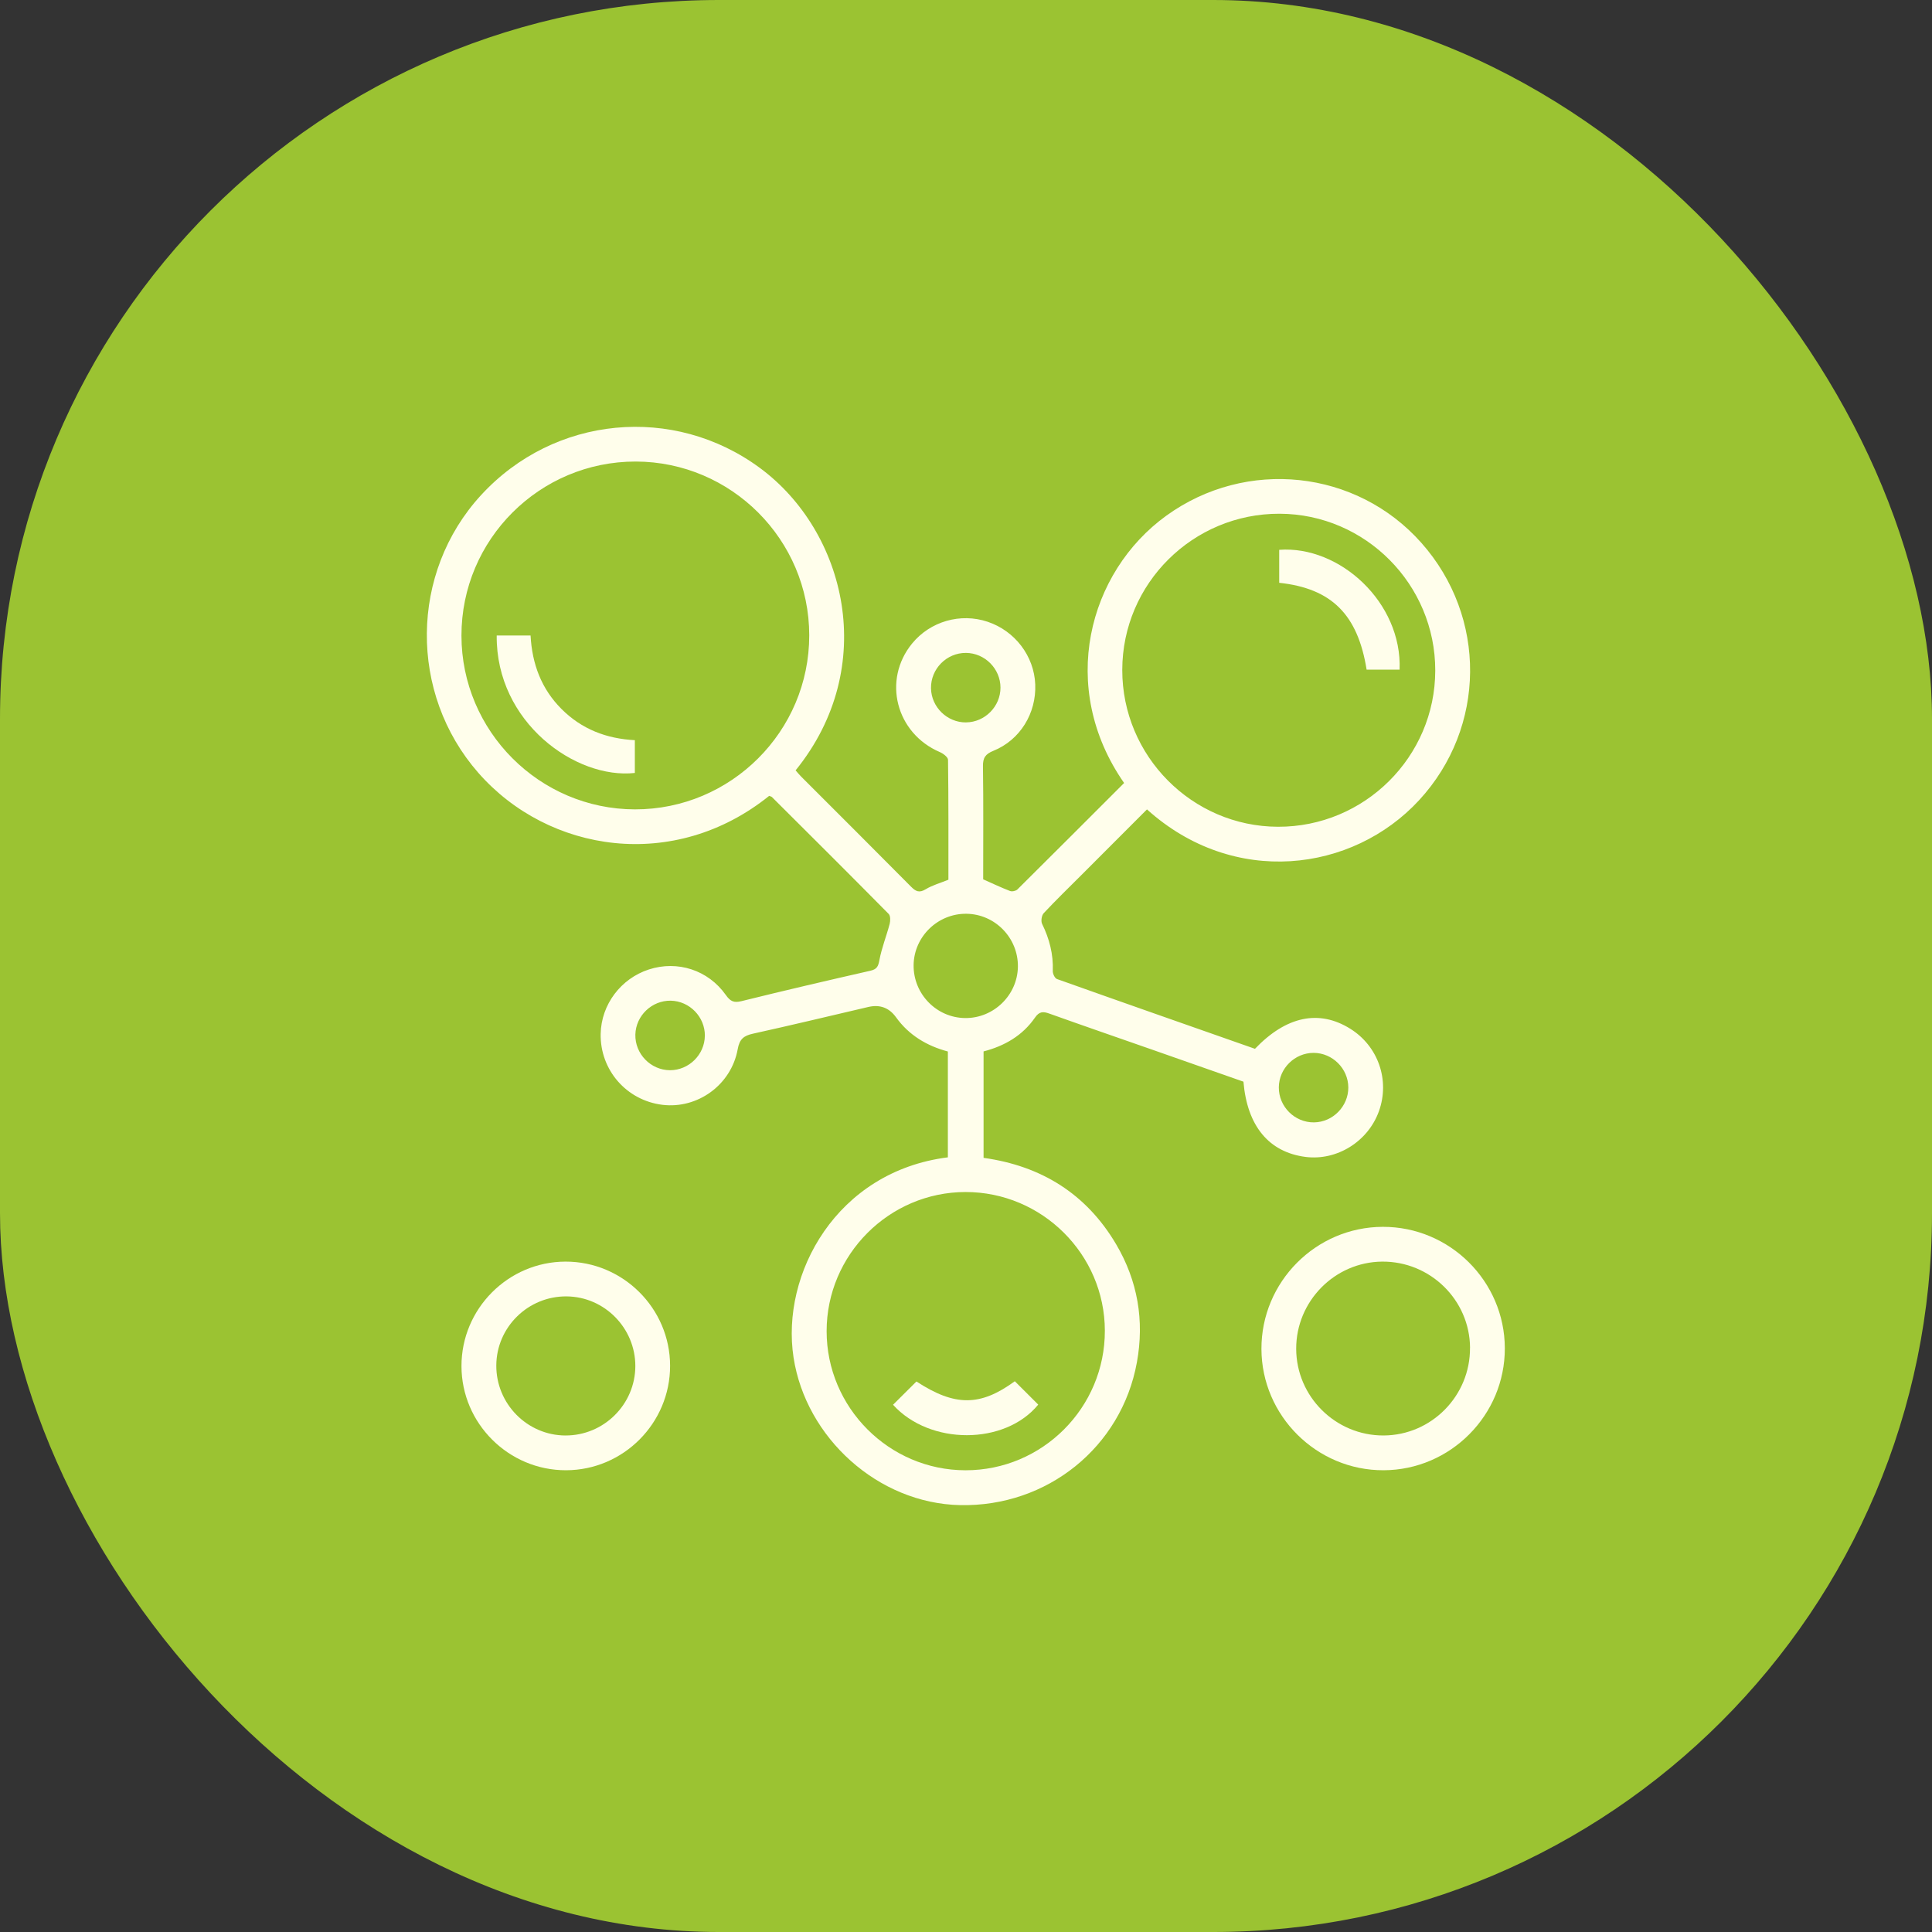 <svg width="86" height="86" viewBox="0 0 86 86" fill="none" xmlns="http://www.w3.org/2000/svg">
<rect x="0" y="0" width="86" height="86" fill="#333333" stroke="none"/>
<rect width="86" height="86" rx="32" fill="#9BC332"/>
<path d="M34.243 35.423C30.017 38.828 24.418 37.965 21.293 34.402C18.194 30.867 18.238 25.494 21.415 22.038C24.674 18.494 29.988 17.995 33.83 20.833C37.648 23.653 39.159 29.672 35.415 34.292C35.496 34.384 35.575 34.482 35.664 34.571C37.294 36.202 38.928 37.829 40.552 39.468C40.761 39.679 40.916 39.759 41.205 39.584C41.502 39.404 41.852 39.308 42.217 39.159C42.217 37.396 42.224 35.608 42.2 33.821C42.198 33.703 41.984 33.541 41.835 33.478C39.881 32.639 39.271 30.27 40.601 28.645C41.409 27.658 42.753 27.271 43.964 27.677C45.18 28.084 46.032 29.203 46.082 30.464C46.134 31.749 45.41 32.938 44.222 33.42C43.868 33.563 43.748 33.727 43.755 34.114C43.779 35.79 43.765 37.466 43.765 39.142C44.172 39.323 44.56 39.507 44.959 39.661C45.048 39.696 45.217 39.661 45.286 39.595C46.877 38.018 48.459 36.432 50.038 34.854C47.077 30.604 48.441 25.468 51.918 22.954C55.475 20.384 60.378 20.902 63.27 24.164C66.2 27.468 66.158 32.378 63.171 35.618C60.201 38.839 54.91 39.504 51.056 36.029C50.081 37.006 49.102 37.984 48.125 38.963C47.567 39.521 46.998 40.072 46.459 40.649C46.366 40.749 46.328 41.002 46.387 41.124C46.713 41.789 46.892 42.477 46.863 43.221C46.857 43.343 46.953 43.545 47.049 43.58C49.988 44.627 52.933 45.657 55.863 46.686C57.256 45.23 58.716 44.928 60.103 45.792C61.347 46.566 61.876 48.082 61.382 49.461C60.898 50.814 59.51 51.678 58.111 51.498C56.484 51.287 55.516 50.125 55.35 48.149C53.999 47.675 52.636 47.197 51.271 46.718C49.751 46.186 48.23 45.662 46.714 45.12C46.434 45.019 46.264 45.018 46.073 45.294C45.52 46.095 44.721 46.559 43.782 46.802V51.54C46.351 51.898 48.353 53.139 49.679 55.38C50.643 57.011 50.947 58.783 50.607 60.644C49.919 64.422 46.612 67.08 42.736 66.998C39.083 66.921 35.874 64 35.324 60.429C34.752 56.706 37.237 52.142 42.193 51.517V46.806C41.267 46.558 40.464 46.088 39.885 45.282C39.578 44.856 39.165 44.703 38.646 44.825C36.937 45.224 35.231 45.635 33.516 46.013C33.104 46.103 32.918 46.256 32.838 46.702C32.551 48.292 31.052 49.371 29.484 49.179C27.886 48.983 26.706 47.626 26.738 46.018C26.764 44.718 27.633 43.559 28.887 43.153C30.159 42.742 31.523 43.177 32.31 44.292C32.51 44.574 32.666 44.649 33.008 44.564C34.915 44.092 36.827 43.646 38.743 43.211C39.033 43.145 39.093 43.021 39.145 42.739C39.247 42.192 39.46 41.666 39.602 41.126C39.638 40.988 39.641 40.766 39.558 40.682C37.835 38.938 36.099 37.209 34.361 35.479C34.341 35.458 34.303 35.453 34.244 35.428L34.243 35.423ZM36.022 28.279C36.02 24.024 32.55 20.552 28.298 20.545C24.019 20.54 20.538 24.015 20.541 28.293C20.544 32.546 24.012 36.021 28.264 36.028C32.539 36.034 36.025 32.553 36.022 28.279ZM49.956 29.821C49.951 33.651 53.065 36.789 56.884 36.802C60.736 36.816 63.883 33.691 63.888 29.848C63.894 26.017 60.78 22.881 56.96 22.868C53.105 22.855 49.96 25.974 49.956 29.821ZM42.977 53.061C39.578 53.065 36.796 55.853 36.796 59.254C36.796 62.656 39.578 65.444 42.977 65.447C46.4 65.453 49.189 62.657 49.181 59.23C49.173 55.832 46.382 53.057 42.977 53.061ZM43.01 40.675C41.743 40.665 40.689 41.69 40.668 42.95C40.648 44.238 41.685 45.307 42.967 45.317C44.231 45.328 45.288 44.3 45.31 43.041C45.332 41.754 44.293 40.685 43.011 40.675H43.01ZM43.005 32.156C43.844 32.147 44.538 31.445 44.535 30.605C44.532 29.765 43.836 29.067 42.996 29.063C42.135 29.059 41.427 29.775 41.442 30.639C41.457 31.477 42.165 32.166 43.005 32.157V32.156ZM31.376 46.107C31.384 45.267 30.696 44.559 29.856 44.544C29.015 44.53 28.303 45.213 28.282 46.051C28.262 46.912 28.966 47.636 29.825 47.639C30.664 47.64 31.367 46.946 31.375 46.107H31.376ZM60.018 48.405C60.013 47.565 59.315 46.87 58.475 46.867C57.633 46.866 56.933 47.557 56.925 48.398C56.917 49.259 57.633 49.972 58.493 49.961C59.331 49.95 60.023 49.244 60.018 48.405Z" fill="#FFFEEB"/>
<path d="M66.985 60.01C66.994 62.992 64.564 65.437 61.585 65.446C58.608 65.455 56.159 63.022 56.151 60.045C56.143 57.064 58.573 54.619 61.55 54.611C64.532 54.602 66.976 57.03 66.985 60.01ZM65.437 59.993C65.422 57.864 63.661 56.14 61.521 56.159C59.413 56.178 57.694 57.922 57.698 60.038C57.702 62.169 59.453 63.907 61.589 63.898C63.72 63.889 65.451 62.131 65.435 59.993H65.437Z" fill="#FFFEEB"/>
<path d="M20.542 60.813C20.537 58.258 22.621 56.163 25.174 56.159C27.73 56.154 29.823 58.237 29.828 60.791C29.833 63.347 27.75 65.441 25.196 65.446C22.642 65.451 20.546 63.365 20.542 60.813ZM25.166 63.898C26.875 63.907 28.277 62.515 28.281 60.809C28.283 59.119 26.912 57.725 25.229 57.707C23.517 57.688 22.105 59.067 22.092 60.772C22.079 62.483 23.463 63.89 25.167 63.899L25.166 63.898Z" fill="#FFFEEB"/>
<path d="M28.259 32.947C28.259 33.45 28.259 33.928 28.259 34.407C25.635 34.699 22.073 32.161 22.11 28.288H23.617C23.686 29.561 24.101 30.666 24.995 31.56C25.89 32.456 26.99 32.882 28.259 32.948V32.947Z" fill="#FFFEEB"/>
<path d="M56.942 25.942V24.474C59.642 24.276 62.418 26.827 62.301 29.809H60.833C60.439 27.355 59.275 26.192 56.942 25.942Z" fill="#FFFEEB"/>
<path d="M39.752 62.531C40.112 62.172 40.452 61.834 40.794 61.495C42.505 62.611 43.633 62.609 45.173 61.484C45.521 61.83 45.869 62.178 46.215 62.524C44.739 64.332 41.391 64.344 39.752 62.531Z" fill="#FFFEEB"/>
</svg>

